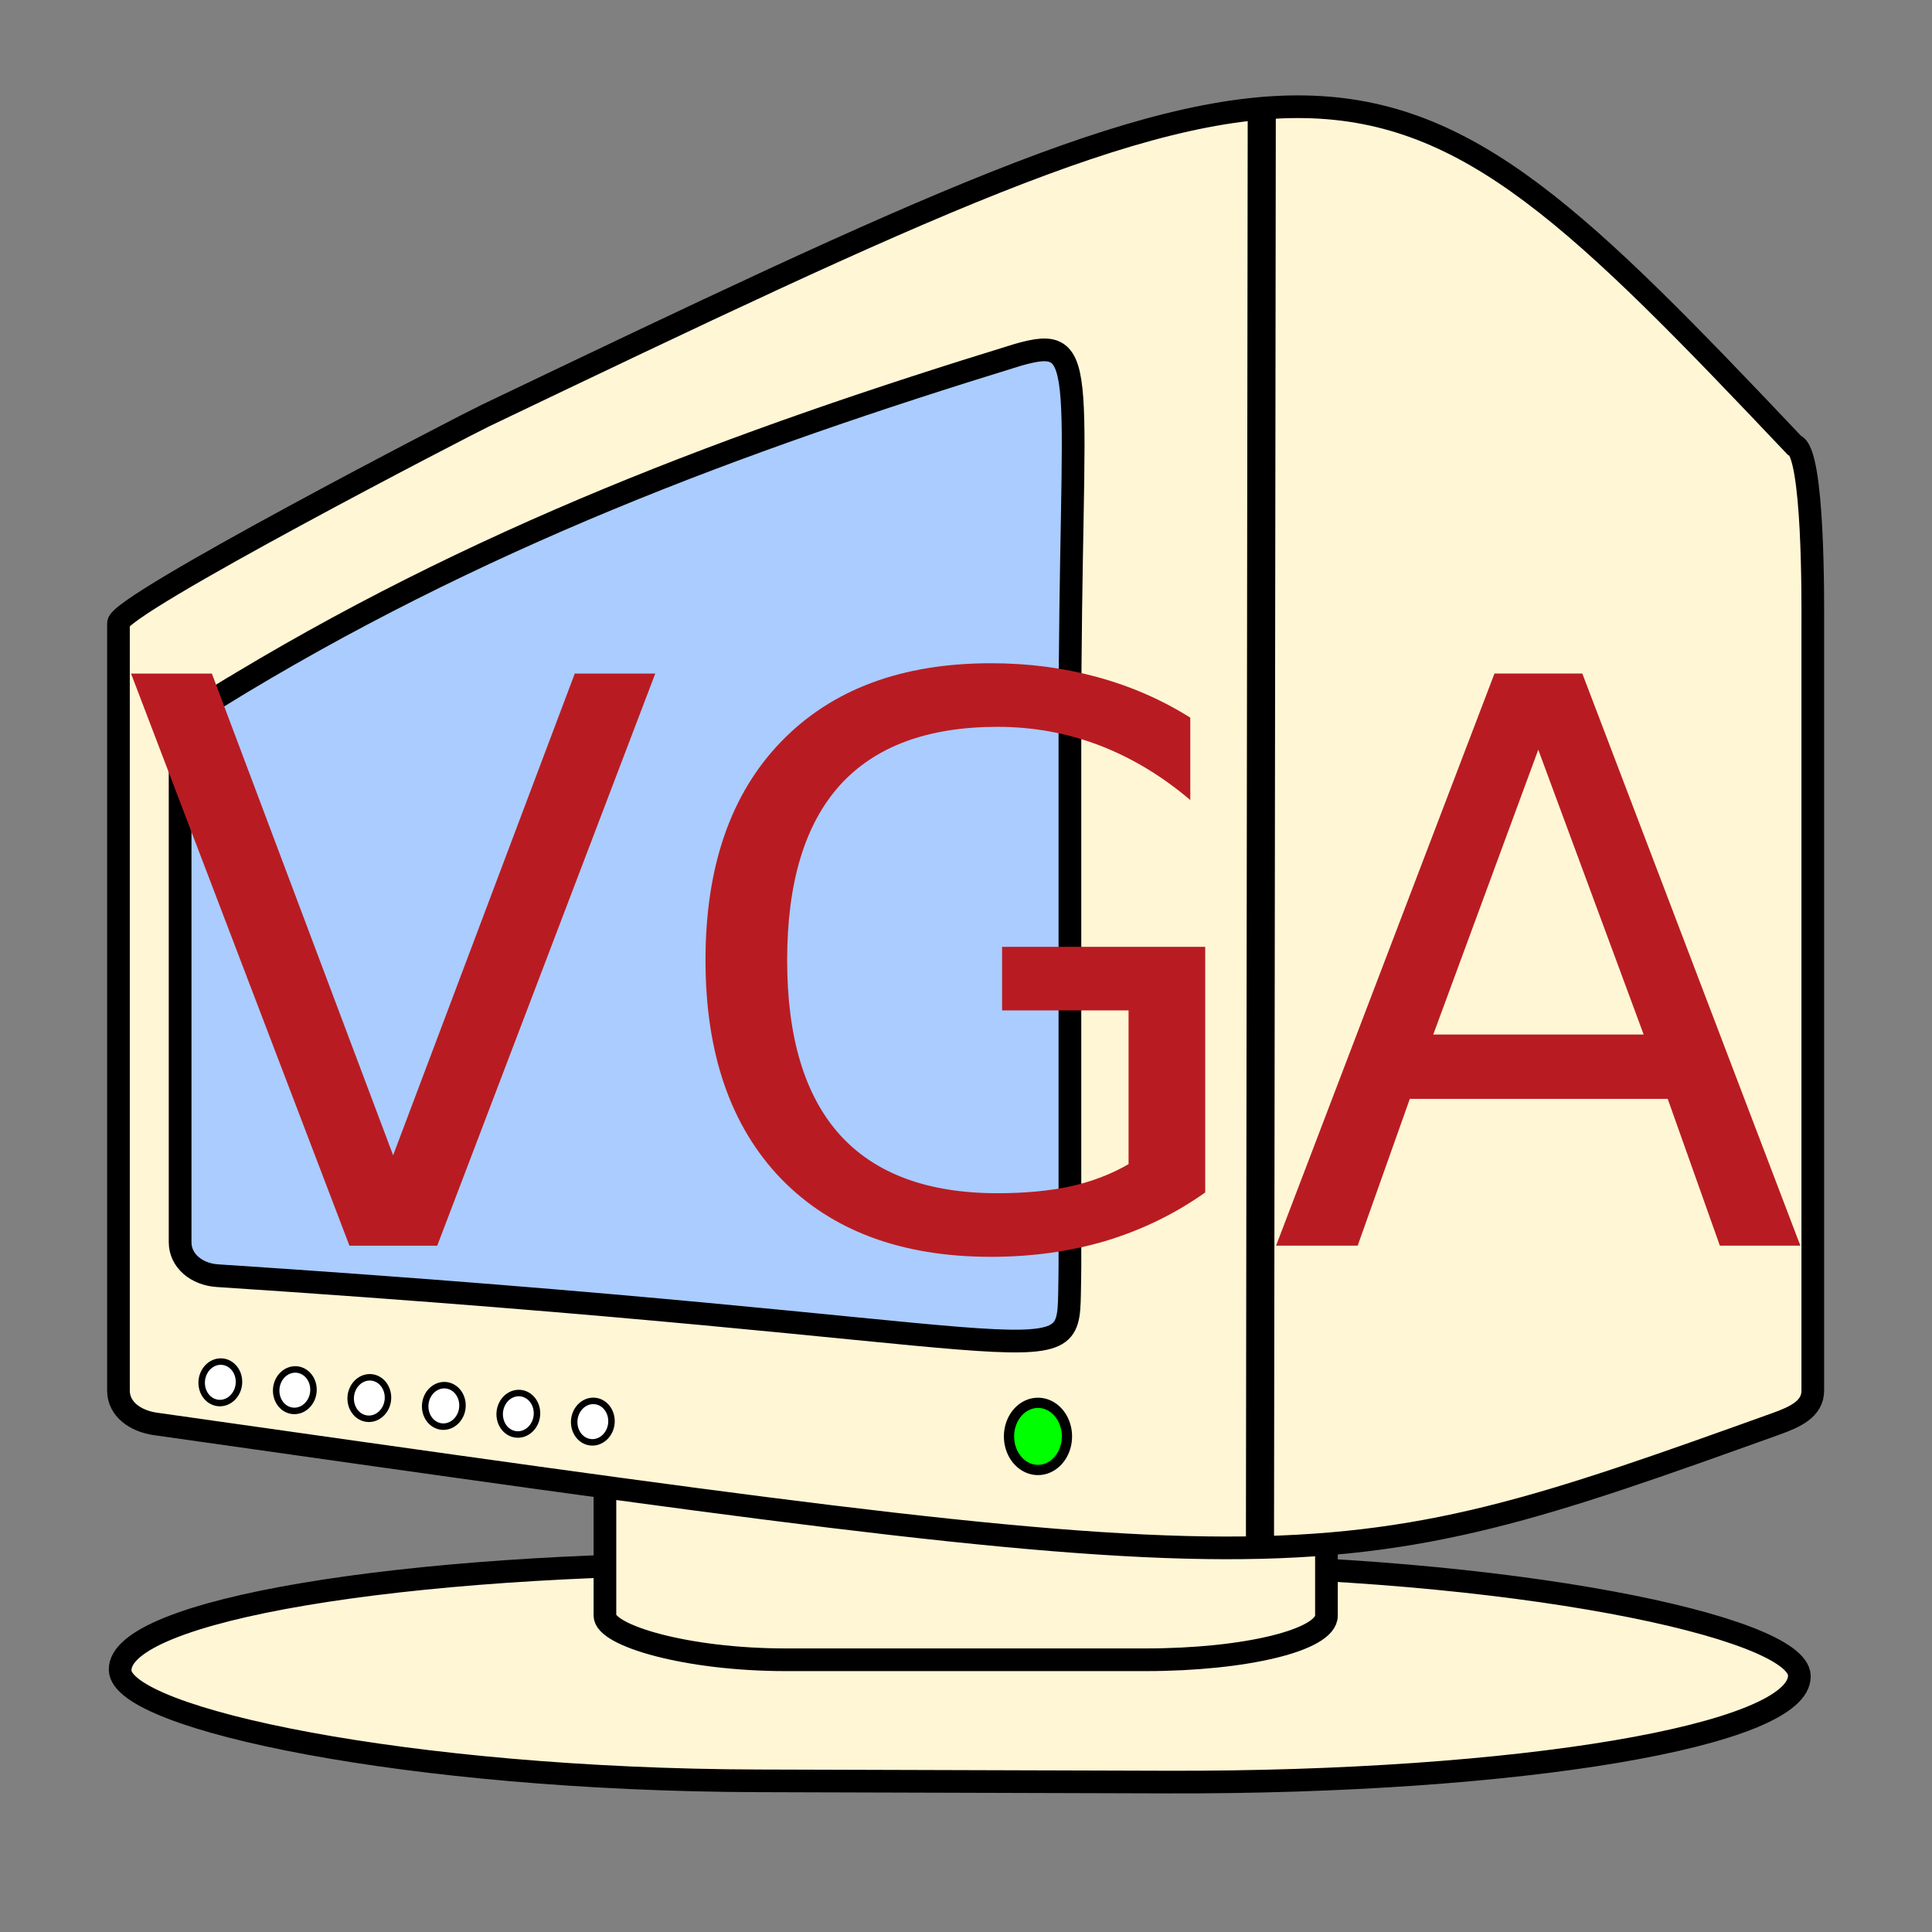 <?xml version="1.0" encoding="UTF-8" standalone="no"?>
<!-- Created with Inkscape (http://www.inkscape.org/) -->

<svg
   xmlns:dc="http://purl.org/dc/elements/1.1/"
   xmlns:cc="http://creativecommons.org/ns#"
   xmlns:rdf="http://www.w3.org/1999/02/22-rdf-syntax-ns#"
   xmlns:svg="http://www.w3.org/2000/svg"
   xmlns="http://www.w3.org/2000/svg"
   xmlns:sodipodi="http://sodipodi.sourceforge.net/DTD/sodipodi-0.dtd"
   xmlns:inkscape="http://www.inkscape.org/namespaces/inkscape"
   width="50"
   height="50"
   viewBox="0 0 50 50"
   id="svg4335"
   version="1.1"
   inkscape:version="0.91 r13725"
   sodipodi:docname="display_vga.svg">
  <rect x="0" y="0" width="50" height="50" fill="#808080" stroke="none"/>
  <defs
     id="defs4337" />
  <sodipodi:namedview
     id="base"
     pagecolor="#ffffff"
     bordercolor="#666666"
     borderopacity="1.0"
     inkscape:pageopacity="0.0"
     inkscape:pageshadow="2"
     inkscape:zoom="11.2"
     inkscape:cx="10.847151"
     inkscape:cy="20.405919"
     inkscape:document-units="px"
     inkscape:current-layer="g4241"
     showgrid="false"
     units="px"
     inkscape:window-width="1855"
     inkscape:window-height="1056"
     inkscape:window-x="65"
     inkscape:window-y="24"
     inkscape:window-maximized="1" />
  <g
     inkscape:label="Layer 1"
     inkscape:groupmode="layer"
     id="layer1"
     transform="translate(0,-1002.362)">
    <path
       inkscape:connector-curvature="0"
       d=""
       style="fill:#cccccc;fill-opacity:1;stroke:#000000;stroke-width:0.707;stroke-miterlimit:4;stroke-dasharray:none;stroke-opacity:1"
       id="path4233"
       ry="5.108"
       rx="28.308"
       cy="86.829"
       cx="54.122" />
    <g
       id="g4272"
       transform="matrix(1.003,0,0,1.003,-0.403,-3.312)">
      <rect
         style="opacity:1;fill:#ffffff;fill-opacity:1;stroke:#b81c22;stroke-width:0.458;stroke-linecap:butt;stroke-linejoin:miter;stroke-miterlimit:4;stroke-dasharray:none;stroke-dashoffset:0;stroke-opacity:1"
         id="rect4193"
         width="29.444"
         height="5.523"
         x="10.597"
         y="1024.527"
         ry="0.4"
         rx="0.638" />
      <g
         transform="matrix(0.32,0,0,0.32,17.323,1023.058)"
         id="g67">
        <path
           style="fill:#ffffff;stroke:#424444;stroke-width:0.181;stroke-miterlimit:10"
           inkscape:connector-curvature="0"
           id="path69"
           d="m 45.7,19.8 -41.5,0 C 3.6,19.8 3,19.3 3,18.6 L 3,7.8 C 3,7.2 3.5,6.6 4.2,6.6 l 41.5,0 c 0.6,0 1.2,0.5 1.2,1.2 l 0,10.8 c -0.1,0.7 -0.6,1.2 -1.2,1.2 z"
           class="st10" />
        <g
           id="g71">
          <path
             style="fill:#afafa5;stroke:#424444;stroke-width:0.663;stroke-miterlimit:10"
             inkscape:connector-curvature="0"
             id="path73"
             d="m 33.4,18.8 -17.5,0 c -1.8,0 -3.3,-1.5 -3.3,-3.3 l -0.5,-4.3 c 0,-1.8 1.5,-3.3 3.3,-3.3 l 18.6,0 c 1.8,0 3.3,1.5 3.3,3.3 l -0.5,4.3 c -0.1,1.8 -1.6,3.3 -3.4,3.3 z"
             class="st5" />
          <g
             id="g75">
            <circle
               style="fill:#ffd469"
               r="0.6"
               id="ellipse77"
               cy="15.2"
               cx="18.9"
               class="st4" />
            <circle
               style="fill:#ffd469"
               r="0.6"
               id="ellipse79"
               cy="15.2"
               cx="22.8"
               class="st4" />
            <circle
               style="fill:#ffd469"
               r="0.6"
               id="ellipse81"
               cy="15.2"
               cx="26.6"
               class="st4" />
            <circle
               style="fill:#ffd469"
               r="0.6"
               id="ellipse83"
               cy="15.2"
               cx="30.4"
               class="st4" />
          </g>
          <g
             id="g85">
            <circle
               style="fill:#ffd469"
               r="0.6"
               id="ellipse87"
               cy="11.4"
               cx="17"
               class="st4" />
            <circle
               style="fill:#ffd469"
               r="0.6"
               id="ellipse89"
               cy="11.4"
               cx="20.8"
               class="st4" />
            <circle
               style="fill:#ffd469"
               r="0.6"
               id="ellipse91"
               cy="11.4"
               cx="24.7"
               class="st4" />
            <circle
               style="fill:#ffd469"
               r="0.6"
               id="ellipse93"
               cy="11.4"
               cx="28.5"
               class="st4" />
            <circle
               style="fill:#ffd469"
               r="0.6"
               id="ellipse95"
               cy="11.4"
               cx="32.4"
               class="st4" />
          </g>
          <circle
             style="fill:#afafa5;stroke:#424444;stroke-width:0.663;stroke-miterlimit:10"
             r="1.3"
             id="ellipse97"
             cy="13.6"
             cx="8.9"
             class="st5" />
          <circle
             style="fill:#afafa5;stroke:#424444;stroke-width:0.663;stroke-miterlimit:10"
             r="1.3"
             id="ellipse99"
             cy="13.6"
             cx="40.4"
             class="st5" />
        </g>
      </g>
    </g>
    <g
       id="g4266"
       transform="matrix(1.003,0,0,1.003,-0.563,-5.052)">
      <rect
         transform="matrix(1,0.003,0.032,0.999,0,0)"
         ry="2.803"
         rx="16.387"
         y="1045.837"
         x="-29.895"
         height="5.606"
         width="43.328"
         id="rect4969"
         style="fill:#fff6d5;fill-opacity:1;stroke:#000000;stroke-width:0.585;stroke-miterlimit:4;stroke-dasharray:none;stroke-opacity:1" />
      <rect
         ry="1.138"
         rx="4.67"
         y="1039.367"
         x="16.17"
         height="7.86"
         width="18.617"
         id="rect4259"
         style="fill:#fff6d5;fill-opacity:1;stroke:#000000;stroke-width:0.585;stroke-miterlimit:4;stroke-dasharray:none;stroke-opacity:1" />
      <g
         transform="translate(-0.354,2)"
         id="g4241">
        <g
           id="g4157"
           transform="translate(-0.639,0)">
          <path
             sodipodi:nodetypes="scsssssss"
             inkscape:connector-curvature="0"
             id="rect4200"
             d="m 14.083,1013.122 c 22.34,-10.687 22.799,-10.81 33.768,0.765 0.511,0.139 0.478,4.115 0.478,4.592 l 0,19.802 c 0,0.477 -0.458,0.682 -0.957,0.861 -11.981,4.301 -12.007,4.227 -41.804,0 -0.525,-0.074 -0.957,-0.384 -0.957,-0.861 l 0,-19.802 c 0,-0.477 8.992,-5.128 9.47,-5.357 z"
             style="fill:#fff6d5;fill-opacity:1;stroke:#000000;stroke-width:0.585;stroke-miterlimit:4;stroke-dasharray:none;stroke-opacity:1" />
          <path
             inkscape:connector-curvature="0"
             id="path4226"
             d="m 34.111,1005.275 -0.046,36.699 1.93e-4,0.148"
             style="fill:#cccccc;fill-rule:evenodd;stroke:#000000;stroke-width:0.725px;stroke-linecap:butt;stroke-linejoin:miter;stroke-opacity:1" />
          <path
             sodipodi:nodetypes="scsssssss"
             inkscape:connector-curvature="0"
             id="rect4230"
             d="m 7.159,1020.393 c 6.623,-4.079 13.406,-6.608 20.661,-8.837 1.927,-0.549 1.341,0.326 1.341,9.698 l 0,13.201 c 0,0.477 0.004,0.608 -0.01,1.334 -0.042,2.249 -0.299,0.947 -21.992,-0.473 -0.53,-0.035 -0.957,-0.384 -0.957,-0.861 l 0,-13.201 c 0,-0.477 0.505,-0.583 0.957,-0.861 z"
             style="fill:#aaccff;fill-opacity:1;stroke:#000000;stroke-width:0.586;stroke-opacity:1" />
        </g>
        <path
           style="fill:#00ff00;fill-opacity:1;stroke:#000000;stroke-width:0.264;stroke-linecap:round;stroke-miterlimit:4.8;stroke-dasharray:none;stroke-opacity:1"
           id="path4140"
           sodipodi:type="arc"
           sodipodi:cx="27.697367"
           sodipodi:cy="1039.4641"
           sodipodi:rx="0.74712348"
           sodipodi:ry="0.86598289"
           sodipodi:start="0.3818407"
           sodipodi:end="0.34927823"
           d="m 28.391,1039.787 a 0.747,0.866 0 0 1 -0.966,0.483 0.747,0.866 0 0 1 -0.425,-1.116 0.747,0.866 0 0 1 0.959,-0.502 0.747,0.866 0 0 1 0.441,1.108"
           sodipodi:open="true" />
        <g
           id="g4196"
           transform="matrix(0.995,0.105,-0.105,0.995,142.49,18.799)">
          <path
             sodipodi:open="true"
             d="m -18.052,1027.562 a 0.481,0.536 0 0 1 -0.621,0.299 0.481,0.536 0 0 1 -0.273,-0.69 0.481,0.536 0 0 1 0.617,-0.31 0.481,0.536 0 0 1 0.283,0.685"
             sodipodi:end="0.34927823"
             sodipodi:start="0.3818407"
             sodipodi:ry="0.53552771"
             sodipodi:rx="0.4805747"
             sodipodi:cy="1027.3623"
             sodipodi:cx="-18.49839"
             sodipodi:type="arc"
             id="path4140-3"
             style="fill:#ffffff;fill-opacity:1;stroke:#000000;stroke-width:0.167;stroke-linecap:round;stroke-miterlimit:4.8;stroke-dasharray:none;stroke-opacity:1" />
          <path
             sodipodi:open="true"
             d="m -21.916,1027.562 a 0.481,0.536 0 0 1 -0.621,0.299 0.481,0.536 0 0 1 -0.273,-0.69 0.481,0.536 0 0 1 0.617,-0.31 0.481,0.536 0 0 1 0.283,0.685"
             sodipodi:end="0.34927823"
             sodipodi:start="0.3818407"
             sodipodi:ry="0.53552771"
             sodipodi:rx="0.4805747"
             sodipodi:cy="1027.3623"
             sodipodi:cx="-22.362228"
             sodipodi:type="arc"
             id="path4140-3-6"
             style="fill:#ffffff;fill-opacity:1;stroke:#000000;stroke-width:0.167;stroke-linecap:round;stroke-miterlimit:4.8;stroke-dasharray:none;stroke-opacity:1" />
          <path
             sodipodi:open="true"
             d="m -23.848,1027.562 a 0.481,0.536 0 0 1 -0.621,0.299 0.481,0.536 0 0 1 -0.273,-0.69 0.481,0.536 0 0 1 0.617,-0.31 0.481,0.536 0 0 1 0.283,0.685"
             sodipodi:end="0.34927823"
             sodipodi:start="0.3818407"
             sodipodi:ry="0.53552771"
             sodipodi:rx="0.4805747"
             sodipodi:cy="1027.3623"
             sodipodi:cx="-24.294146"
             sodipodi:type="arc"
             id="path4140-3-7"
             style="fill:#ffffff;fill-opacity:1;stroke:#000000;stroke-width:0.167;stroke-linecap:round;stroke-miterlimit:4.8;stroke-dasharray:none;stroke-opacity:1" />
          <path
             sodipodi:open="true"
             d="m -25.78,1027.562 a 0.481,0.536 0 0 1 -0.621,0.299 0.481,0.536 0 0 1 -0.273,-0.69 0.481,0.536 0 0 1 0.617,-0.31 0.481,0.536 0 0 1 0.283,0.685"
             sodipodi:end="0.34927823"
             sodipodi:start="0.3818407"
             sodipodi:ry="0.53552771"
             sodipodi:rx="0.4805747"
             sodipodi:cy="1027.3623"
             sodipodi:cx="-26.226065"
             sodipodi:type="arc"
             id="path4140-3-5"
             style="fill:#ffffff;fill-opacity:1;stroke:#000000;stroke-width:0.167;stroke-linecap:round;stroke-miterlimit:4.8;stroke-dasharray:none;stroke-opacity:1" />
          <path
             sodipodi:open="true"
             d="m -27.712,1027.562 a 0.481,0.536 0 0 1 -0.621,0.299 0.481,0.536 0 0 1 -0.273,-0.69 0.481,0.536 0 0 1 0.617,-0.31 0.481,0.536 0 0 1 0.283,0.685"
             sodipodi:end="0.34927823"
             sodipodi:start="0.3818407"
             sodipodi:ry="0.53552771"
             sodipodi:rx="0.4805747"
             sodipodi:cy="1027.3623"
             sodipodi:cx="-28.157984"
             sodipodi:type="arc"
             id="path4140-3-3"
             style="fill:#ffffff;fill-opacity:1;stroke:#000000;stroke-width:0.167;stroke-linecap:round;stroke-miterlimit:4.8;stroke-dasharray:none;stroke-opacity:1" />
          <path
             sodipodi:open="true"
             d="m -19.984,1027.562 a 0.481,0.536 0 0 1 -0.621,0.299 0.481,0.536 0 0 1 -0.273,-0.69 0.481,0.536 0 0 1 0.617,-0.31 0.481,0.536 0 0 1 0.283,0.685"
             sodipodi:end="0.34927823"
             sodipodi:start="0.3818407"
             sodipodi:ry="0.53552771"
             sodipodi:rx="0.4805747"
             sodipodi:cy="1027.3623"
             sodipodi:cx="-20.430309"
             sodipodi:type="arc"
             id="path4140-3-56"
             style="fill:#ffffff;fill-opacity:1;stroke:#000000;stroke-width:0.167;stroke-linecap:round;stroke-miterlimit:4.8;stroke-dasharray:none;stroke-opacity:1" />
        </g>
        <g
           id="g4181">
          <path
             d="m 9.932,1034.543 -5.636,-14.763 2.086,0 4.677,12.43 4.687,-12.43 2.077,0 -5.626,14.763 -2.264,0 z"
             style="font-style:normal;font-weight:normal;font-size:medium;line-height:125%;font-family:sans-serif;letter-spacing:0px;word-spacing:0px;fill:#b81c22;fill-opacity:1;stroke:none;stroke-width:1px;stroke-linecap:butt;stroke-linejoin:miter;stroke-opacity:1"
             id="path4172"
             inkscape:connector-curvature="0" />
          <path
             d="m 30.035,1032.437 0,-3.965 -3.263,0 0,-1.641 5.241,0 0,6.338 q -1.157,0.821 -2.551,1.246 -1.394,0.415 -2.976,0.415 -3.461,0 -5.419,-2.017 -1.948,-2.027 -1.948,-5.636 0,-3.619 1.948,-5.636 1.958,-2.027 5.419,-2.027 1.444,0 2.739,0.356 1.305,0.356 2.403,1.048 l 0,2.126 q -1.107,-0.939 -2.353,-1.414 -1.246,-0.475 -2.62,-0.475 -2.709,0 -4.074,1.513 -1.355,1.513 -1.355,4.509 0,2.986 1.355,4.499 1.365,1.513 4.074,1.513 1.058,0 1.889,-0.178 0.831,-0.188 1.493,-0.574 z"
             style="font-style:normal;font-weight:normal;font-size:medium;line-height:125%;font-family:sans-serif;letter-spacing:0px;word-spacing:0px;fill:#b81c22;fill-opacity:1;stroke:none;stroke-width:1px;stroke-linecap:butt;stroke-linejoin:miter;stroke-opacity:1"
             id="path4174"
             inkscape:connector-curvature="0" />
          <path
             d="m 40.606,1021.747 -2.709,7.347 5.429,0 -2.719,-7.347 z m -1.127,-1.968 2.264,0 5.626,14.763 -2.077,0 -1.345,-3.787 -6.655,0 -1.345,3.787 -2.106,0 5.636,-14.763 z"
             style="font-style:normal;font-weight:normal;font-size:medium;line-height:125%;font-family:sans-serif;letter-spacing:0px;word-spacing:0px;fill:#b81c22;fill-opacity:1;stroke:none;stroke-width:1px;stroke-linecap:butt;stroke-linejoin:miter;stroke-opacity:1"
             id="path4176"
             inkscape:connector-curvature="0" />
        </g>
      </g>
    </g>
  </g>
</svg>

